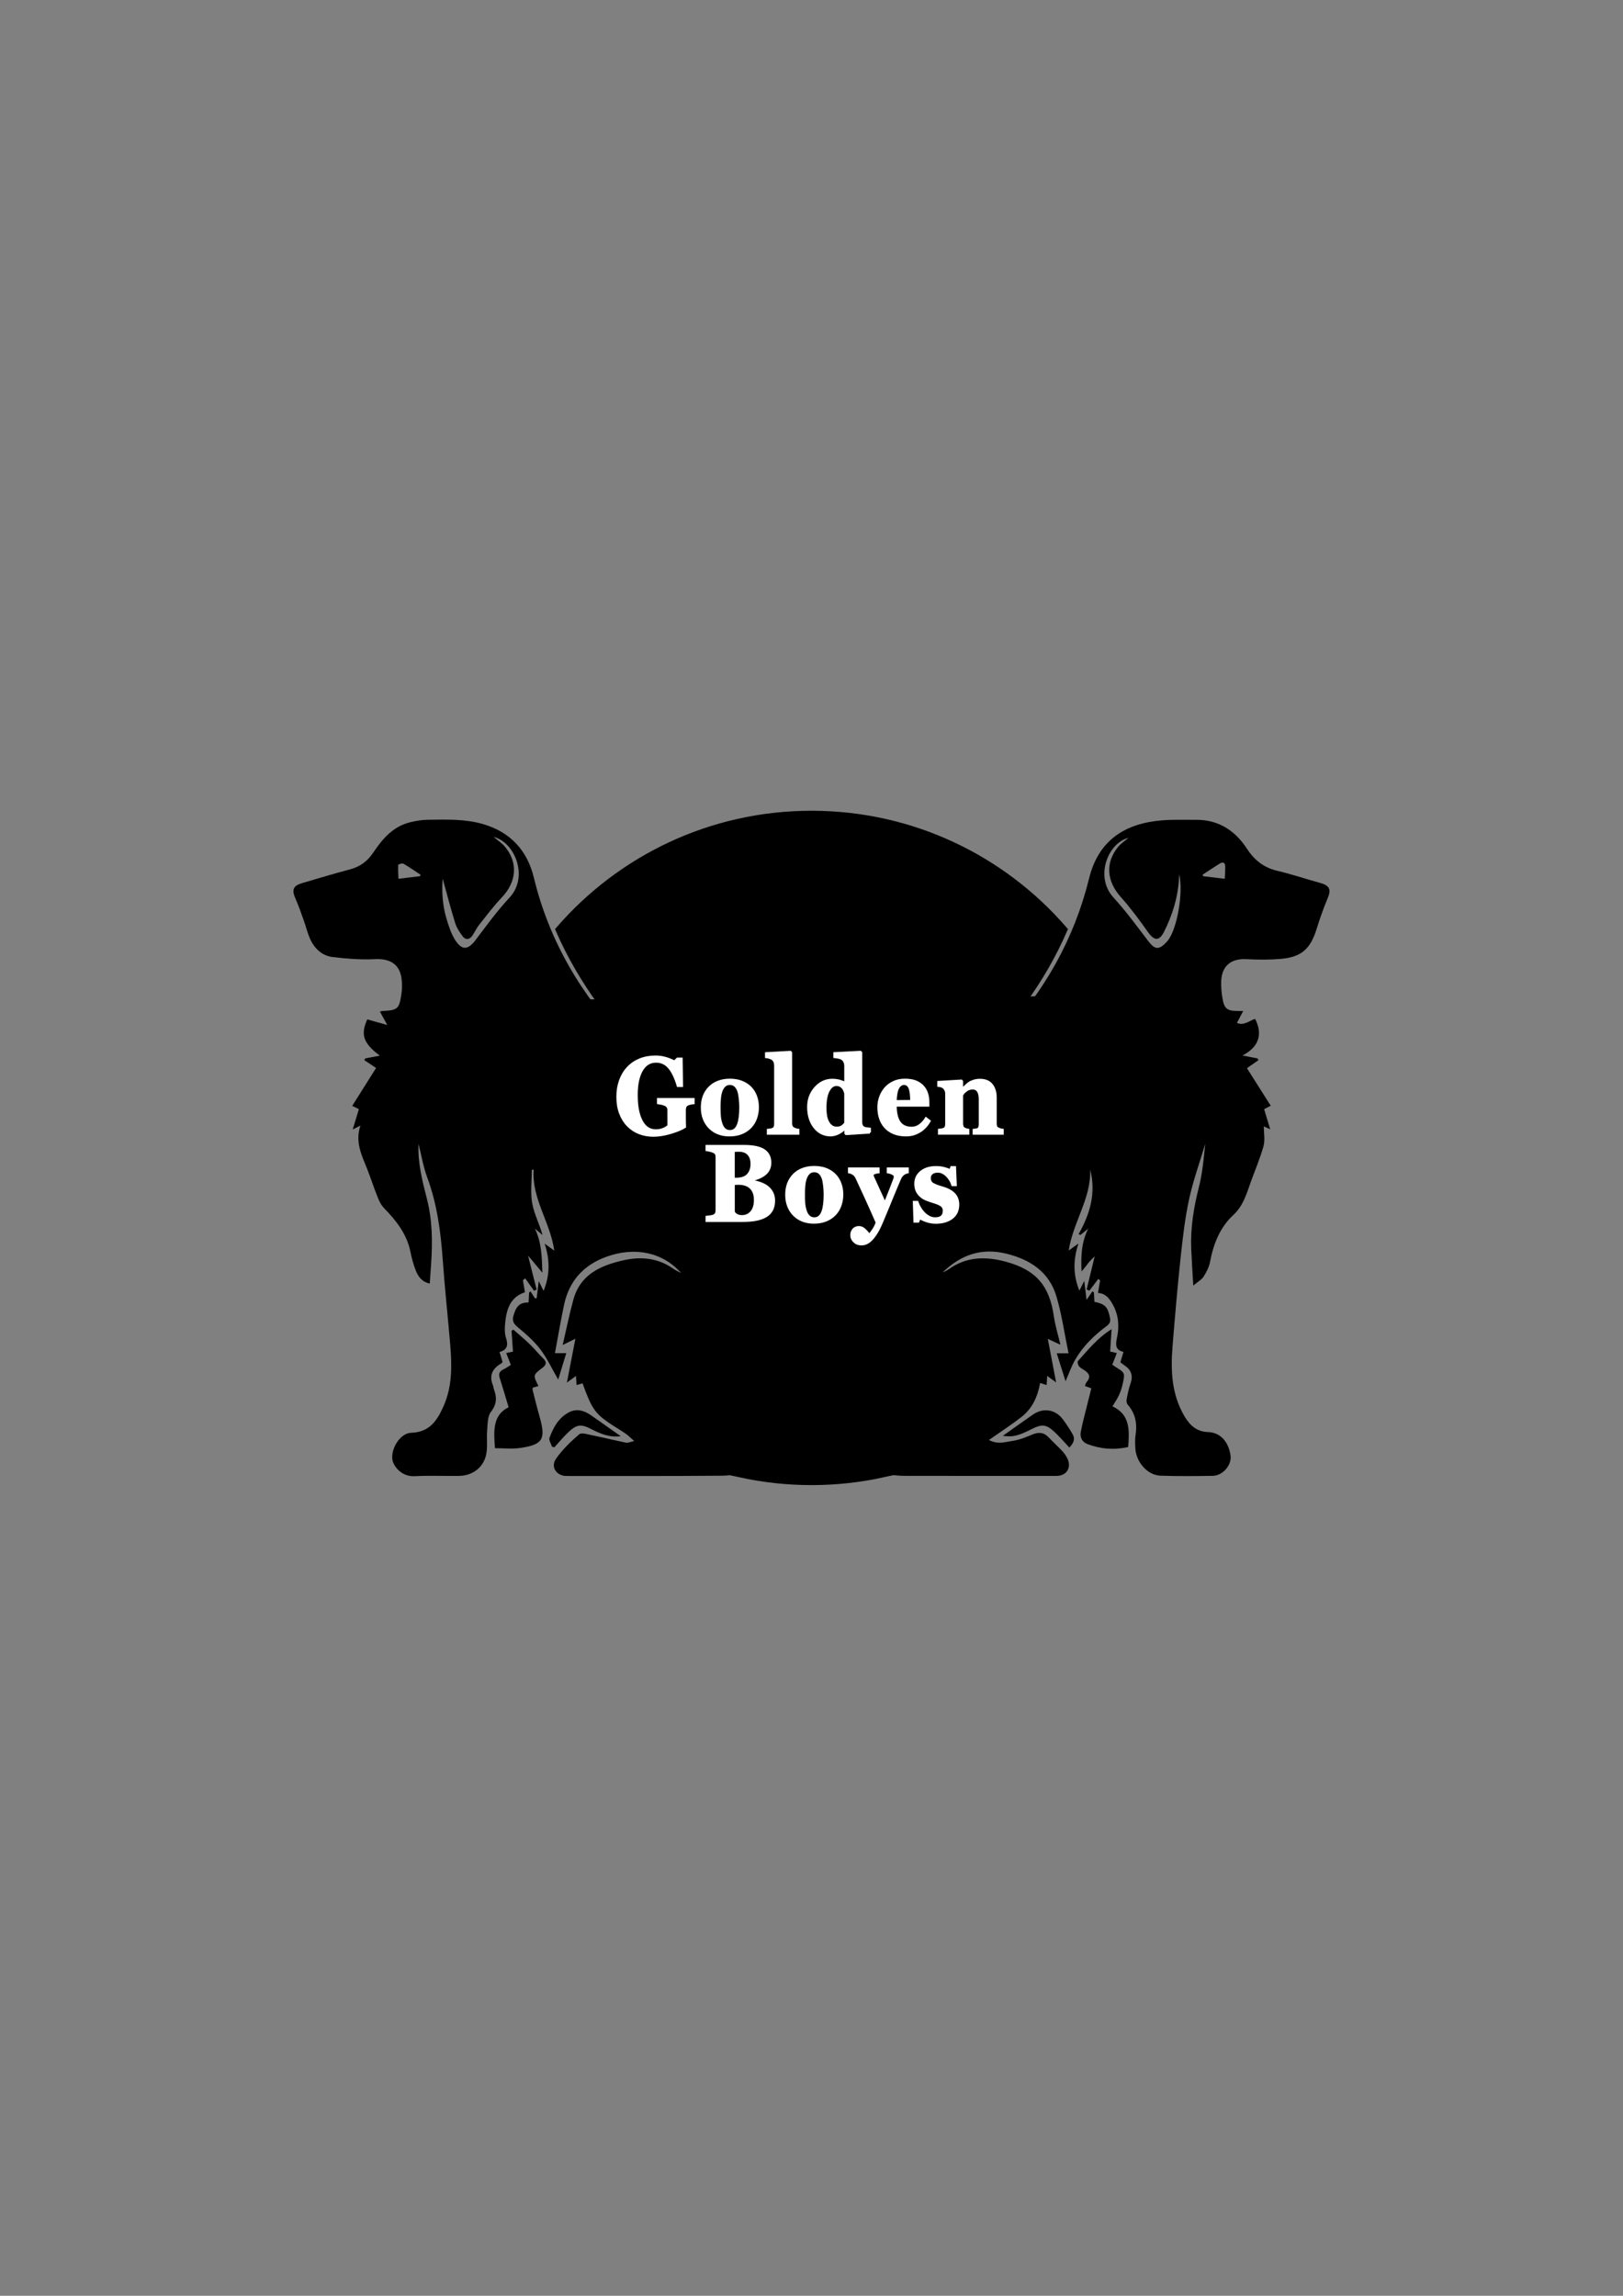 <?xml version="1.0" encoding="utf-8"?>
<!-- Generator: Adobe Illustrator 26.0.0, SVG Export Plug-In . SVG Version: 6.00 Build 0)  -->
<svg version="1.1" xmlns="http://www.w3.org/2000/svg" xmlns:xlink="http://www.w3.org/1999/xlink" x="0px" y="0px"
	 viewBox="0 0 595.28 841.89" style="enable-background:new 0 0 595.28 841.89;" xml:space="preserve">
<rect x="0" y="0" width="595.28" height="841.89" fill="#808080" stroke="none"/>
<style type="text/css">
	.st0{stroke:#000000;stroke-width:3;stroke-miterlimit:10;}
	.st1{fill:#FFFFFF;stroke:#FFFFFF;stroke-width:0.75;stroke-miterlimit:10;}
</style>
<g id="cabezas">
	<path d="M276.69,439.57c-14.63-19.94-29.82-39.44-46.96-57.35c-16.46-17.19-28.27-37.04-33.92-60.36
		c-2.43-10.02-8.6-16.71-18.58-19.64c-6.64-1.95-13.5-1.68-20.31-1.6c-2.14,0.02-4.31,0.39-6.4,0.89
		c-6.29,1.49-10.21,6.06-13.58,11.09c-2.16,3.23-4.86,5.25-8.62,6.23c-5.85,1.52-11.62,3.3-17.42,4.99
		c-3.42,0.99-3.97,2.45-2.51,5.74c1.17,2.64,2.09,5.38,3.07,8.1c0.73,2.03,1.23,4.15,2.06,6.13c1.6,3.85,4.37,6.68,8.58,7.18
		c5.08,0.59,10.25,1.02,15.34,0.76c5.54-0.29,9.11,1.79,9.83,7.05c0.26,1.88,0.25,3.85-0.03,5.72c-0.83,5.58-1.42,6.01-7.18,6.24
		c-0.14,0.01-0.28,0.1-0.7,0.26c0.76,1.39,1.5,2.74,2.69,4.88c-2.8-0.79-5.08-1.43-7.35-2.06c-2.52,5.62-1.48,8.73,4.61,13.29
		c-1.92,0.37-3.63,0.7-5.35,1.02c-0.11,0.21-0.23,0.42-0.34,0.64c1.53,1.01,3.05,2.02,4.32,2.86c-2.82,4.48-5.74,9.13-8.75,13.9
		c1.06,0.52,1.68,0.83,2.44,1.2c-0.76,2.5-1.47,4.85-2.26,7.46c0.96-0.49,1.67-0.85,2.83-1.44c-2.08,6.11,0.56,11.06,2.56,16.15
		c1.21,3.09,2.23,6.25,3.45,9.33c0.69,1.76,1.23,3.33,2.81,4.96c4.3,4.42,8.23,9.4,9.51,15.82c0.45,2.27,1.07,4.53,1.89,6.69
		c0.88,2.32,2.23,4.36,5.21,4.99c0.18-2.62,0.35-5,0.51-7.39c0.54-8,0.44-15.96-1.58-23.79c-1.72-6.67-3.39-13.34-3.05-20.05
		c1.01,3.99,1.73,8.35,3.23,12.42c3.61,9.79,4.93,19.94,5.66,30.26c0.74,10.36,1.87,20.69,2.74,31.05
		c0.64,7.67,0.76,15.3-2.49,22.55c-2.33,5.21-5.13,9.48-11.84,9.67c-3.94,0.11-7.38,5.6-6.91,9.68c0.31,2.67,3.51,6.49,8.14,6.24
		c5.4-0.29,10.83-0.03,16.24-0.1c4.92-0.06,8.95-2.93,10.02-7.74c0.63-2.85,0.12-5.94,0.38-8.89c0.21-2.35,0.1-5.21,1.39-6.87
		c2.22-2.86,2.2-5.41,1.04-8.41c-0.15-0.38-0.11-0.84-0.27-1.21c-1.61-3.78-0.16-6.36,3.17-8.23c0.12-0.07,0.17-0.27,0.3-0.49
		c-0.34-1.11-0.69-2.28-1.09-3.61c2.95-0.8,3.2-2.6,2.37-5.17c-0.5-1.53-0.49-3.31-0.35-4.95c0.44-5.11,1.61-9.87,7.3-11.79
		c-0.25-1.49-0.49-2.95-0.74-4.4c0.28-0.23,0.56-0.46,0.83-0.69c1.08,1.52,2.16,3.03,3.24,4.55c0.32-0.15,0.63-0.29,0.95-0.44
		c-1.05-4.15-2.09-8.31-3.13-12.43c1.55,1.84,3.21,3.82,5.24,6.24c-0.17-5.81-0.29-11.12-2.74-16.16c0.93,0.79,1.87,1.58,2.8,2.37
		c-1.1-4.06-3.08-7.72-3.78-11.61c-0.71-3.97-0.16-8.16-0.16-12.25c0.23-0.06,0.46-0.11,0.69-0.17c-0.78,10.66,6.1,19.25,7.56,29.74
		c-1.42-1.03-2.48-1.81-3.54-2.58c1.94,5.89,2.01,11.43-0.38,17.33c-0.63-1.28-1.08-2.19-1.77-3.58c-0.31,2.48-0.54,4.35-0.77,6.22
		c-0.19,0.06-0.37,0.12-0.56,0.18c-0.56-0.87-1.13-1.74-1.69-2.61c-0.17,0.14-0.35,0.28-0.52,0.41c-0.06,1.19-0.13,2.38-0.19,3.61
		c-0.77,0.08-1.36,0.07-1.9,0.22c-2.35,0.64-3.02,2.57-3.64,4.62c-0.59,1.97,0.09,3.05,1.67,4.35c2.94,2.42,5.88,5,8.17,8.01
		c2.5,3.28,4.26,7.13,6.56,11.11c0.94-3.08,1.89-6.2,2.95-9.7c-1.87,0-3,0-4.14,0c1.13-6.03,2.1-11.9,3.34-17.73
		c1.84-8.65,7.04-14.5,15.35-17.55c10.55-3.88,20.81-1.77,27.6,5.93c-1.2-0.66-2.1-1.06-2.88-1.61c-5.71-4.01-11.95-4.56-18.57-3.03
		c-8.32,1.93-15.58,5.24-18.08,14.35c-1.5,5.46-2.62,11.02-3.93,16.66c1.42-0.7,2.78-1.38,4.66-2.31
		c-1.08,5.6-2.05,10.62-3.11,16.08c1.31-0.95,2.22-1.61,3.34-2.42c0.08,1.29,0.14,2.28,0.2,3.32c0.86-0.24,1.54-0.42,2.21-0.61
		c3.16,8.83,4.46,10.86,9.43,14.32c2.04,1.42,4.22,2.65,6.28,4.06c0.98,0.67,1.81,1.54,3.23,2.77c-1.47,0.31-2.29,0.74-3,0.6
		c-4.2-0.85-8.36-1.89-12.56-2.74c-1.55-0.32-3.8-1.05-4.64-0.32c-3.12,2.68-6.16,5.62-8.5,8.98c-2.07,2.98,0.18,6.29,3.86,6.29
		c18.99,0.01,37.98,0.06,56.97-0.1c7.15-0.06,13.55-2.42,18.52-7.85c0.49-0.54,0.88-1.18,1.29-1.86c0.23-0.39,0.47-0.8,0.74-1.21
		c0,0,7.14-7.8,10.36-23.88c0-0.54,0-1.08,0-1.62c0-7.11-0.19-14.25-1.01-21.29C292.73,467.2,286.27,452.63,276.69,439.57z
		 M154.04,321.31c-2.41,0.29-4.82,0.58-7.9,0.95c-0.05-1.54-0.18-3.33-0.08-5.1c0.01-0.2,1.46-0.69,1.9-0.44
		c2.17,1.25,4.22,2.7,6.31,4.08C154.19,320.97,154.11,321.14,154.04,321.31z M186.86,329.19c-4.51,4.83-8.42,10.23-12.42,15.51
		c-2.75,3.64-4.94,3.95-7.44,0.1c-1.54-2.37-2.43-5.24-3.26-7.99c-1.55-5.14-1.72-10.44-1.37-14.61c1.3,4.72,2.79,10.49,4.54,16.18
		c0.54,1.77,1.63,3.44,2.75,4.94c1.03,1.38,2.45,1.39,3.52-0.11c0.91-1.28,1.53-2.77,2.5-3.99c2.73-3.45,5.38-6.98,8.4-10.16
		c5.4-5.69,6-12.71,1.12-18.57c-1.06-1.27-2.52-2.21-4.14-3.59C188.74,308.79,194.07,321.47,186.86,329.19z"/>
	<path d="M194.35,492.98c-1.93-1.87-4.01-3.59-6.03-5.37c-0.23,0.13-0.46,0.25-0.7,0.38c0.18,2.53,0.35,5.05,0.53,7.66
		c-0.72,0.15-1.49,0.32-2.48,0.53c0.59,1.5,1.12,2.86,1.7,4.33c-0.92,0.57-1.71,1.19-2.6,1.59c-1.42,0.65-2.01,1.53-1.51,3.12
		c1.1,3.48,2.13,6.99,3.29,10.83c-5.85,2.82-5.5,8.61-5.01,15.01c3.09,0,6.19,0.36,9.17-0.07c8.45-1.21,9.56-3.19,7.18-11.56
		c-0.93-3.26-1.73-6.55-2.57-9.84c-0.05-0.21,0.07-0.47,0.12-0.75c0.63-0.17,1.24-0.34,2.05-0.56c-2.02-4.02-2.02-4.02,1.41-6.66
		c0.07-0.05,0.14-0.09,0.21-0.14c1.23-1.02,1.52-1.98,0.2-3.26C197.58,496.56,196.08,494.65,194.35,492.98z"/>
	<path d="M208.55,525.12c3.03-2.83,4.61-2.97,8.29-1.07c3.36,1.74,6.79,3.16,10.83,2.61c-3.76-2.64-7.32-5.17-10.91-7.67
		c-2.46-1.71-5.15-2.56-7.96-1.14c-3.86,1.95-5.84,5.57-7.26,9.42c-0.31,0.85,0.58,2.15,0.91,3.24c0.3,0.08,0.59,0.15,0.89,0.23
		C205.07,528.85,206.69,526.85,208.55,525.12z"/>
	<path d="M484.03,323.72c-5.19-1.42-10.29-3.15-15.52-4.38c-4.92-1.16-8.37-3.84-11.12-8.05c-4.33-6.65-10.39-10.7-18.65-10.65
		c-4.16,0.02-8.33-0.14-12.47,0.19c-13.42,1.05-23.33,7.14-26.79,21.2c-5.5,22.32-16.43,41.68-32.16,58.27
		c-17.85,18.84-33.99,39.06-49.19,60.03c-8.47,11.69-14.36,24.66-16.83,39.06c-1.55,9.07-2.82,18.21-1.7,27.34
		c1.78,14.4,10.41,24.64,10.41,24.64c0.48,0.42,0.87,0.77,1.22,1.16c5.6,6.27,12.79,8.67,20.98,8.68
		c18.41,0.01,36.82,0.04,55.23,0.02c3.82,0,5.7-3.08,4-6.5c-0.47-0.95-1.13-1.86-1.86-2.64c-1.59-1.7-3.33-3.26-4.92-4.96
		c-1.8-1.92-3.73-2.05-6.09-1.05c-2.35,1-4.81,1.99-7.31,2.33c-2.54,0.35-5.27,1.42-8.53-0.35c4.29-3.02,8.23-5.57,11.93-8.45
		c3.97-3.09,5.95-7.47,6.83-12.46c0.92,0.29,1.61,0.51,2.39,0.77c0.07-1.11,0.12-2.11,0.2-3.36c1.19,0.87,2.1,1.53,3.29,2.39
		c-1.04-5.44-2.01-10.49-3.06-15.98c1.9,0.89,3.28,1.53,4.63,2.16c-0.84-3.58-1.91-6.98-2.41-10.46c-1.62-11.29-6.63-17-17.57-19.98
		c-7.51-2.04-14.61-1.89-21.16,2.87c-0.62,0.45-1.38,0.72-2.07,1.07c6.53-6.39,14.11-9.13,23.2-6.94
		c8.91,2.15,15.92,6.72,18.58,15.83c1.96,6.69,2.94,13.66,4.41,20.75c-1.42,0-2.54,0-4.33,0c1.1,3.47,2.07,6.57,3.23,10.23
		c1.4-3.17,2.23-5.61,3.49-7.81c2.86-4.98,6.91-8.94,11.49-12.34c1.11-0.83,1.63-1.56,1.32-3.09c-0.81-3.98-1.69-5.05-5.71-5.87
		c-0.06-1.15-0.12-2.32-0.19-3.5c-0.19-0.11-0.38-0.22-0.57-0.32c-0.59,0.87-1.18,1.74-2.12,3.12c-0.32-2.61-0.55-4.49-0.85-6.98
		c-0.76,1.51-1.22,2.44-1.79,3.58c-2.4-5.95-2.25-11.52-0.33-17.28c-1.07,0.76-2.14,1.53-3.59,2.56
		c1.64-10.51,8.28-19.11,7.88-29.65c2.24,8.55-0.06,16.27-4.25,23.67c0.24,0.09,0.49,0.17,0.73,0.26c0.94-0.77,1.88-1.55,2.82-2.32
		c-2.58,5.08-2.7,10.36-2.47,15.71c1.01-1.03,1.72-2.15,2.56-3.17c0.79-0.96,1.72-1.8,2.27-2.36c-0.95,3.91-1.95,8.03-2.95,12.15
		c0.33,0.15,0.67,0.3,1,0.45c1.09-1.44,2.18-2.88,3.27-4.32c0.22,0.19,0.44,0.39,0.67,0.58c-0.25,1.45-0.5,2.9-0.78,4.55
		c2.83,0.19,4.21,2.07,5.42,4.25c2.15,3.85,2.45,8,1.56,12.12c-0.57,2.65-0.66,4.56,2.37,5.26c-0.44,1.46-0.79,2.63-1.14,3.82
		c0.55,0.41,1,0.78,1.47,1.1c2.46,1.62,3.28,3.72,2.27,6.6c-0.66,1.87-1.05,3.84-1.43,5.79c-0.12,0.63-0.05,1.55,0.34,1.99
		c2.87,3.25,3.58,6.98,2.92,11.17c-0.24,1.55-0.16,3.16-0.09,4.74c0.22,5.17,4.44,10.02,9.24,10.18c6.41,0.22,12.83,0.17,19.24,0.05
		c3.54-0.07,6.84-3.85,6.47-7.25c-0.41-3.67-2.67-8.61-8.26-8.79c-3.97-0.13-6.48-2.21-8.5-5.54c-4.93-8.15-5.26-17.02-4.52-26.07
		c0.87-10.69,1.77-21.37,2.91-32.03c0.78-7.26,1.59-14.55,3.13-21.67c1.49-6.91,3.93-13.61,5.95-20.41
		c-0.56,5.3-1.01,10.69-2.33,15.87c-1.9,7.47-3.14,14.95-2.82,22.66c0.17,4.2,0.46,8.4,0.75,13.47c1.68-1.41,3.05-2.14,3.78-3.28
		c1.06-1.64,2.02-3.51,2.37-5.41c1.24-6.55,3.62-12.63,8.49-17.14c3.66-3.38,4.85-7.65,6.38-11.95c1.59-4.45,3.48-8.81,4.74-13.34
		c0.62-2.25,0.11-4.81,0.11-7.28c0.76,0.35,1.45,0.67,2.35,1.09c-0.8-2.65-1.51-5.01-2.23-7.39c0.83-0.43,1.46-0.75,2.42-1.25
		c-3.03-4.78-5.98-9.44-8.72-13.77c1.33-0.93,2.8-1.96,4.27-2.99c-0.14-0.2-0.28-0.39-0.43-0.59c-1.68-0.33-3.36-0.66-5.46-1.08
		c7.21-3.75,6.86-9.11,4.59-13.45c-2.15,0.77-4.18,2.61-6.65,1.51c0.77-1.47,1.47-2.81,2.3-4.38c-0.85,0-1.26,0-1.67,0
		c-4.3,0.01-5.29-0.72-5.98-4.91c-0.32-1.95-0.49-3.97-0.42-5.94c0.2-5.7,3.61-8.46,9.31-8.15c4.13,0.22,8.3,0.26,12.42-0.09
		c7.7-0.65,10.97-3.61,13.28-11.01c1.15-3.7,2.42-7.39,3.93-10.96C488.37,326.17,487.78,324.75,484.03,323.72z M428.77,344.3
		c-0.28,0.41-0.58,0.82-0.92,1.18c-2.83,2.99-4.27,2.79-6.74-0.43c-4.13-5.4-8.13-10.94-12.72-15.93
		c-6.85-7.45-2.23-19.83,5.52-21.9c-1.3,1.13-2.8,2.09-3.87,3.41c-4.71,5.8-4.11,12.54,0.97,18.23c3.63,4.07,6.89,8.5,10.05,12.95
		c2.29,3.23,4.11,3.43,5.93-0.21c2.94-5.9,4.94-12.15,5.4-18.79c0.04-0.56,0.07-1.13,0.13-2.19
		C434.08,327.6,431.73,339.91,428.77,344.3z M449.21,322.26c-3.03-0.36-5.44-0.65-7.86-0.94c-0.1-0.18-0.2-0.36-0.3-0.53
		c2.14-1.39,4.24-2.84,6.42-4.16c1.21-0.74,1.92-0.14,1.92,1.18C449.4,319.37,449.27,320.94,449.21,322.26z"/>
	<path d="M408.03,515.72c0.91-1.54,1.78-2.76,2.39-4.1c0.61-1.35,1.08-2.8,1.39-4.25c0.84-3.95,0.79-3.96-2.61-6.07
		c-0.41-0.26-0.8-0.56-1.24-0.87c0.57-1.44,1.1-2.8,1.67-4.25c-1.02-0.23-1.79-0.4-2.45-0.55c0.17-2.65,0.33-5.17,0.53-8.21
		c-5.28,3.29-8.66,7.65-12.34,11.69c-0.27,0.3,0,1.42,0.37,1.9c0.48,0.62,1.3,1,1.99,1.46c1.7,1.13,2.49,2.42,0.88,4.26
		c-0.34,0.39-0.47,0.97-0.71,1.51c0.83,0.31,1.48,0.55,2.37,0.88c-0.57,2.29-1.12,4.45-1.65,6.61c-0.76,3.13-1.64,6.25-2.22,9.42
		c-0.36,1.98,0.53,3.68,2.48,4.42c4.84,1.83,9.8,2.22,14.91,1.06C414.24,524.6,414.6,518.78,408.03,515.72z"/>
	<path d="M389.88,520.54c-2.77-3.72-7.2-4.43-11.02-1.8c-3.72,2.57-7.39,5.21-11.03,7.79c3.61,0.52,5.54,0.07,10.73-2.55
		c3.57-1.8,5.17-1.68,8.1,1.03c1.88,1.74,3.56,3.7,5.56,5.82c1.67-1.72,2.14-3.22,1.2-4.87
		C392.35,524.09,391.16,522.27,389.88,520.54z"/>
	<path class="st0" d="M318.13,440.32c15.2-20.98,31.34-41.2,49.19-60.03c4.06-4.28,7.78-8.75,11.19-13.41L375,367
		c6.04-8.32,11.04-17.03,14.95-26.03c-22.39-25.83-55.44-42.16-92.31-42.16c-36.87,0-69.93,16.34-92.32,42.18
		c4.11,9.38,9.36,18.42,15.69,27.01l-3.35-0.03c3.68,4.95,7.71,9.7,12.08,14.26c17.14,17.9,32.33,37.41,46.96,57.35
		c9.58,13.05,16.04,27.63,17.94,43.84c0.82,7.04,1.02,14.18,1.01,21.29c0,0.54,0,1.08,0,1.62c-3.22,16.07-10.36,23.88-10.36,23.88
		c-0.27,0.41-0.5,0.82-0.74,1.21c-0.4,0.68-0.79,1.32-1.29,1.86c-3.33,3.64-7.31,5.9-11.72,7.01c8.41,1.83,17.14,2.81,26.1,2.81
		c9.04,0,17.85-0.99,26.34-2.86c-4.8-1.21-9.1-3.65-12.73-7.71c-0.35-0.39-0.75-0.74-1.22-1.16c0,0-8.63-10.24-10.41-24.64
		c-1.13-9.12,0.14-18.27,1.7-27.34C303.77,464.98,309.66,452.01,318.13,440.32z"/>
</g>
<g id="Layer_1">
	<g>
		<g>
			<path class="st1" d="M254.4,404.54c-0.37,0.04-0.69,0.08-0.97,0.14c-0.28,0.05-0.64,0.16-1.06,0.31
				c-0.48,0.17-0.8,0.45-0.96,0.83s-0.23,0.79-0.23,1.22v3.2c0,0.65,0.01,1.17,0.02,1.56c0.01,0.39,0.03,0.88,0.05,1.46
				c-1.18,0.78-2.93,1.51-5.24,2.19c-2.31,0.69-4.43,1.03-6.37,1.03c-1.82,0-3.53-0.3-5.12-0.91c-1.59-0.61-2.99-1.52-4.2-2.74
				c-1.2-1.2-2.15-2.7-2.84-4.48c-0.69-1.79-1.04-3.83-1.04-6.13c0-2.15,0.32-4.13,0.97-5.96c0.65-1.82,1.59-3.4,2.82-4.71
				c1.2-1.31,2.67-2.31,4.4-3.03c1.73-0.71,3.65-1.07,5.75-1.07c1.43,0,2.75,0.19,3.97,0.58s2.22,0.8,3.01,1.24l1.1-1.07H250
				l0.16,10.04h-1.56c-0.9-3.02-1.97-5.26-3.22-6.72c-1.25-1.46-2.83-2.2-4.75-2.2c-2.27,0-4.02,1.09-5.25,3.26
				c-1.23,2.17-1.85,5.17-1.85,8.98c0,4.05,0.6,7.22,1.82,9.51c1.21,2.29,2.93,3.43,5.15,3.43c1.04,0,1.96-0.17,2.77-0.51
				c0.81-0.34,1.44-0.74,1.89-1.19v-5.58c0-0.47-0.08-0.86-0.23-1.17c-0.15-0.32-0.46-0.59-0.92-0.82c-0.35-0.18-0.8-0.33-1.33-0.45
				c-0.53-0.12-0.97-0.2-1.33-0.25v-1.51h13.06V404.54z"/>
			<path class="st1" d="M275.29,398.79c0.87,0.89,1.54,1.96,2,3.2c0.46,1.24,0.69,2.59,0.69,4.03c0,1.43-0.23,2.79-0.68,4.06
				c-0.45,1.27-1.12,2.36-1.99,3.27c-0.93,0.97-2.05,1.71-3.34,2.23c-1.29,0.52-2.77,0.78-4.44,0.78c-1.44,0-2.77-0.23-3.98-0.68
				s-2.28-1.13-3.22-2.04c-0.9-0.87-1.61-1.94-2.13-3.21c-0.52-1.27-0.78-2.7-0.78-4.27c0-1.55,0.23-2.93,0.68-4.14
				c0.45-1.21,1.14-2.28,2.05-3.23c0.87-0.9,1.95-1.61,3.23-2.1c1.28-0.5,2.71-0.75,4.3-0.75c1.65,0,3.11,0.25,4.37,0.75
				S274.39,397.88,275.29,398.79z M270.75,412.22c0.26-0.72,0.45-1.6,0.58-2.64c0.12-1.03,0.19-2.24,0.19-3.61
				c0-0.9-0.06-1.94-0.18-3.1c-0.12-1.16-0.3-2.08-0.53-2.75c-0.28-0.81-0.68-1.45-1.18-1.92s-1.14-0.7-1.9-0.7
				c-0.84,0-1.51,0.25-2.01,0.76c-0.5,0.5-0.89,1.16-1.16,1.96c-0.25,0.74-0.42,1.6-0.51,2.59s-0.14,2.02-0.14,3.09
				c0,1.41,0.04,2.58,0.12,3.5c0.08,0.92,0.28,1.85,0.6,2.78c0.27,0.8,0.66,1.43,1.17,1.9s1.15,0.7,1.93,0.7
				c0.71,0,1.32-0.22,1.82-0.65C270.06,413.7,270.46,413.06,270.75,412.22z"/>
			<path class="st1" d="M292.8,415.73h-11.16v-1.42c0.31-0.03,0.61-0.06,0.9-0.1c0.29-0.04,0.55-0.1,0.78-0.19
				c0.38-0.16,0.64-0.38,0.78-0.67c0.14-0.29,0.21-0.67,0.21-1.15v-21.48c0-0.49-0.09-0.95-0.27-1.37
				c-0.18-0.42-0.43-0.74-0.74-0.96c-0.24-0.17-0.59-0.33-1.07-0.48c-0.48-0.16-0.9-0.25-1.27-0.27v-1.42l8.93-0.5l0.27,0.31v25.92
				c0,0.48,0.08,0.87,0.23,1.16s0.4,0.53,0.75,0.7c0.24,0.12,0.49,0.22,0.75,0.31s0.57,0.15,0.93,0.19V415.73z"/>
			<path class="st1" d="M319.06,415.32l-8.73,0.56l-0.27-0.27v-1.78l-0.12-0.04c-0.58,0.69-1.36,1.28-2.34,1.79
				c-0.99,0.51-1.98,0.77-2.98,0.77c-2.38,0-4.35-0.97-5.89-2.91c-1.55-1.94-2.32-4.45-2.32-7.52c0-2.73,0.86-5.07,2.59-7.02
				c1.73-1.95,3.82-2.93,6.27-2.93c0.97,0,1.88,0.12,2.73,0.36c0.85,0.24,1.53,0.52,2.03,0.84v-6.34c0-0.48-0.09-0.93-0.27-1.35
				c-0.18-0.42-0.41-0.75-0.71-0.98c-0.37-0.28-0.82-0.49-1.37-0.61c-0.55-0.12-1.1-0.21-1.66-0.26v-1.42l9.58-0.5l0.27,0.31v25.42
				c0,0.49,0.07,0.9,0.22,1.24c0.15,0.34,0.38,0.6,0.71,0.79c0.25,0.14,0.61,0.25,1.08,0.31s0.87,0.1,1.17,0.12V415.32z
				 M310.02,411.87v-10.95c-0.08-0.3-0.2-0.63-0.34-0.99c-0.15-0.36-0.35-0.7-0.61-1.03c-0.24-0.27-0.55-0.51-0.95-0.72
				c-0.39-0.21-0.84-0.31-1.33-0.31c-1.18,0-2.14,0.73-2.9,2.19s-1.13,3.52-1.13,6.18c0,1.05,0.07,1.99,0.2,2.82
				s0.37,1.59,0.72,2.28s0.78,1.22,1.32,1.61s1.18,0.58,1.94,0.58c0.72,0,1.31-0.15,1.79-0.46
				C309.19,412.78,309.62,412.38,310.02,411.87z"/>
			<path class="st1" d="M340.98,411.1c-0.41,0.74-0.91,1.43-1.5,2.08c-0.58,0.65-1.25,1.21-1.99,1.68c-0.79,0.49-1.59,0.86-2.4,1.11
				c-0.81,0.25-1.74,0.38-2.79,0.38c-1.75,0-3.26-0.27-4.53-0.81s-2.32-1.27-3.14-2.19c-0.83-0.92-1.44-2-1.85-3.25
				c-0.41-1.25-0.61-2.6-0.61-4.06c0-1.32,0.22-2.58,0.66-3.79c0.44-1.21,1.07-2.28,1.89-3.23c0.8-0.92,1.82-1.66,3.04-2.23
				s2.59-0.85,4.1-0.85c1.65,0,3.01,0.22,4.07,0.66c1.06,0.44,1.94,1.05,2.64,1.82c0.67,0.74,1.16,1.61,1.47,2.61
				c0.31,1,0.46,2.05,0.46,3.15v1.26h-11.98c0,2.65,0.47,4.67,1.4,6.05c0.93,1.38,2.42,2.07,4.45,2.07c1.11,0,2.11-0.33,2.99-1
				s1.64-1.51,2.27-2.53L340.98,411.1z M334.21,403.73c0-0.78-0.04-1.57-0.11-2.38c-0.07-0.81-0.2-1.48-0.37-2
				c-0.2-0.61-0.48-1.07-0.82-1.38s-0.79-0.47-1.32-0.47c-0.91,0-1.64,0.5-2.18,1.51c-0.54,1.01-0.84,2.6-0.89,4.79L334.21,403.73z"
				/>
			<path class="st1" d="M367.77,415.73h-10.65v-1.42c0.22-0.03,0.5-0.06,0.82-0.1c0.32-0.04,0.56-0.1,0.73-0.19
				c0.25-0.14,0.42-0.35,0.53-0.62c0.11-0.27,0.16-0.67,0.16-1.2v-9.07c0-1.32-0.22-2.31-0.67-2.98c-0.44-0.67-1.1-1-1.96-1
				c-0.47,0-0.92,0.08-1.32,0.23c-0.41,0.16-0.81,0.38-1.2,0.68c-0.34,0.26-0.62,0.52-0.83,0.79c-0.21,0.27-0.38,0.51-0.52,0.72
				v10.41c0,0.45,0.06,0.83,0.18,1.13c0.12,0.3,0.31,0.53,0.58,0.69c0.19,0.12,0.43,0.22,0.71,0.31s0.56,0.15,0.83,0.19v1.42h-10.77
				v-1.42c0.29-0.03,0.59-0.06,0.89-0.11c0.3-0.04,0.56-0.11,0.77-0.18c0.38-0.14,0.64-0.36,0.78-0.66c0.14-0.3,0.21-0.68,0.21-1.16
				v-11.28c0-0.4-0.09-0.79-0.28-1.18c-0.19-0.39-0.44-0.7-0.74-0.95c-0.21-0.15-0.48-0.28-0.81-0.39c-0.33-0.1-0.68-0.17-1.07-0.21
				v-1.42l8.45-0.5l0.27,0.29v2.81h0.07c0.33-0.32,0.73-0.71,1.2-1.16c0.47-0.45,0.91-0.82,1.31-1.1c0.44-0.31,1.01-0.57,1.72-0.79
				c0.71-0.22,1.46-0.33,2.27-0.33c1.92,0,3.37,0.6,4.33,1.79c0.96,1.2,1.44,2.78,1.44,4.76v9.5c0,0.48,0.06,0.86,0.2,1.14
				c0.13,0.28,0.37,0.51,0.73,0.68c0.19,0.09,0.42,0.18,0.7,0.27s0.59,0.15,0.95,0.19V415.73z"/>
			<path class="st1" d="M281.36,435.11c0.76,0.57,1.37,1.28,1.84,2.14c0.47,0.86,0.71,1.87,0.71,3.03c0,1.4-0.27,2.58-0.81,3.54
				c-0.54,0.96-1.31,1.72-2.31,2.28c-1.06,0.59-2.29,1.01-3.68,1.26c-1.39,0.25-3.02,0.37-4.9,0.37h-13.06v-1.51
				c0.37-0.04,0.83-0.1,1.38-0.17c0.55-0.08,0.94-0.17,1.17-0.27c0.44-0.19,0.74-0.45,0.89-0.77c0.16-0.32,0.24-0.73,0.24-1.23
				v-19.39c0-0.47-0.06-0.85-0.19-1.16c-0.13-0.31-0.44-0.58-0.94-0.81c-0.37-0.17-0.79-0.31-1.28-0.42s-0.91-0.2-1.28-0.26v-1.51
				h13.66c3.44,0,5.92,0.52,7.44,1.55c1.52,1.03,2.29,2.56,2.29,4.58c0,0.93-0.17,1.75-0.51,2.45c-0.34,0.71-0.83,1.32-1.47,1.83
				c-0.58,0.48-1.27,0.89-2.07,1.24c-0.8,0.35-1.67,0.64-2.59,0.87v0.37c0.92,0.1,1.88,0.33,2.87,0.67S280.62,434.57,281.36,435.11z
				 M275.65,426.83c0-1.52-0.39-2.71-1.18-3.57c-0.79-0.85-1.96-1.28-3.54-1.28c-0.22,0-0.52,0.01-0.88,0.03
				c-0.36,0.02-0.67,0.04-0.93,0.05v10.2h0.92c1.91,0,3.33-0.49,4.23-1.46S275.65,428.5,275.65,426.83z M276.89,440.04
				c0-1.92-0.52-3.38-1.56-4.41c-1.04-1.02-2.53-1.53-4.48-1.53c-0.22,0-0.52,0.01-0.9,0.03s-0.65,0.04-0.82,0.05v10.08
				c0.11,0.48,0.44,0.88,0.99,1.21c0.55,0.33,1.23,0.5,2.02,0.5c1.41,0,2.55-0.52,3.43-1.55
				C276.45,443.38,276.89,441.92,276.89,440.04z"/>
			<path class="st1" d="M306.24,430.79c0.87,0.89,1.54,1.96,2,3.2c0.46,1.24,0.69,2.59,0.69,4.03c0,1.43-0.23,2.79-0.68,4.06
				c-0.45,1.27-1.12,2.36-1.99,3.27c-0.93,0.97-2.05,1.71-3.34,2.23c-1.29,0.52-2.77,0.78-4.44,0.78c-1.44,0-2.77-0.23-3.98-0.68
				s-2.28-1.13-3.22-2.04c-0.9-0.87-1.61-1.93-2.13-3.21s-0.78-2.7-0.78-4.27c0-1.55,0.23-2.93,0.68-4.14
				c0.45-1.21,1.14-2.28,2.05-3.23c0.87-0.9,1.95-1.61,3.23-2.1c1.28-0.5,2.71-0.75,4.3-0.75c1.65,0,3.11,0.25,4.37,0.75
				C304.26,429.18,305.34,429.88,306.24,430.79z M301.7,444.22c0.26-0.72,0.45-1.6,0.58-2.64c0.12-1.03,0.19-2.24,0.19-3.61
				c0-0.9-0.06-1.94-0.18-3.1c-0.12-1.16-0.3-2.08-0.53-2.75c-0.28-0.81-0.68-1.45-1.18-1.92c-0.5-0.46-1.14-0.7-1.9-0.7
				c-0.84,0-1.51,0.25-2.01,0.76s-0.89,1.16-1.16,1.96c-0.25,0.74-0.42,1.6-0.51,2.59c-0.09,0.99-0.14,2.02-0.14,3.09
				c0,1.41,0.04,2.58,0.12,3.5c0.08,0.92,0.28,1.85,0.6,2.78c0.27,0.8,0.66,1.43,1.17,1.9c0.51,0.46,1.15,0.7,1.93,0.7
				c0.71,0,1.32-0.22,1.82-0.65C301,445.7,301.4,445.06,301.7,444.22z"/>
			<path class="st1" d="M332.94,429.91c-0.53,0.09-1.05,0.31-1.55,0.66c-0.5,0.35-0.92,0.89-1.25,1.63
				c-1.02,2.35-2.06,4.86-3.14,7.51c-1.08,2.66-2.27,5.53-3.58,8.62c-0.73,1.73-1.44,3.11-2.13,4.15c-0.68,1.03-1.33,1.83-1.93,2.38
				c-0.57,0.52-1.13,0.89-1.68,1.12c-0.55,0.23-1.12,0.35-1.68,0.35c-1.12,0-2.03-0.34-2.72-1.03c-0.69-0.68-1.04-1.45-1.04-2.31
				c0-0.36,0.04-0.7,0.12-1.01c0.08-0.31,0.24-0.63,0.49-0.97c0.19-0.28,0.48-0.53,0.88-0.73c0.4-0.2,0.84-0.3,1.34-0.3
				c0.66,0,1.29,0.25,1.89,0.76c0.6,0.5,1.23,1.2,1.88,2.09c0.39-0.43,0.87-1.07,1.44-1.92c0.57-0.85,1-1.72,1.27-2.61
				c-1.41-3.23-2.65-6.03-3.74-8.4c-1.09-2.37-2.3-5.01-3.65-7.93c-0.29-0.62-0.69-1.1-1.19-1.44s-1.02-0.55-1.58-0.63v-1.42h10.84
				v1.42c-0.4,0.01-0.86,0.11-1.39,0.29c-0.52,0.18-0.79,0.41-0.79,0.7c0,0.1,0.02,0.22,0.05,0.34c0.04,0.12,0.1,0.3,0.19,0.53
				c0.4,0.9,0.97,2.16,1.71,3.76c0.74,1.61,1.6,3.48,2.58,5.64c0.73-1.83,1.35-3.41,1.87-4.73c0.51-1.32,1.01-2.62,1.5-3.89
				c0.12-0.32,0.19-0.58,0.2-0.76c0.02-0.19,0.03-0.31,0.03-0.38c0-0.23-0.1-0.44-0.31-0.61c-0.21-0.17-0.45-0.33-0.73-0.46
				c-0.29-0.13-0.58-0.23-0.85-0.29c-0.27-0.07-0.5-0.11-0.67-0.14v-1.42h7.32V429.91z"/>
			<path class="st1" d="M343.22,448.39c-1.15,0-2.26-0.18-3.36-0.55c-1.09-0.37-1.94-0.76-2.54-1.17l-0.53,1.32h-1.38l-0.23-7.23
				h1.29c0.18,0.58,0.47,1.24,0.89,1.97c0.41,0.73,0.89,1.39,1.42,1.97c0.56,0.58,1.19,1.07,1.91,1.47c0.71,0.4,1.48,0.6,2.29,0.6
				c1.07,0,1.88-0.23,2.4-0.69s0.79-1.17,0.79-2.12c0-0.52-0.12-0.94-0.35-1.28s-0.56-0.63-0.97-0.87
				c-0.46-0.26-0.97-0.48-1.51-0.66c-0.55-0.18-1.23-0.4-2.03-0.66c-0.8-0.26-1.49-0.52-2.06-0.79c-0.57-0.26-1.17-0.68-1.78-1.25
				c-0.53-0.5-0.96-1.11-1.28-1.82c-0.32-0.71-0.48-1.56-0.48-2.54c0-1.82,0.7-3.3,2.1-4.42c1.4-1.12,3.23-1.69,5.5-1.69
				c1.07,0,2.06,0.12,2.97,0.36c0.9,0.24,1.66,0.5,2.28,0.79l0.37-1.14h1.35l0.28,6.61h-1.24c-0.41-1.34-1.12-2.5-2.13-3.48
				c-1-0.98-2.08-1.46-3.24-1.46c-0.91,0-1.62,0.21-2.14,0.62c-0.52,0.41-0.78,0.99-0.78,1.73c0,0.98,0.38,1.69,1.14,2.13
				c0.76,0.44,1.83,0.85,3.19,1.24c2.11,0.59,3.66,1.41,4.63,2.43c0.98,1.03,1.47,2.34,1.47,3.93c0,2.12-0.76,3.76-2.28,4.92
				C347.65,447.81,345.67,448.39,343.22,448.39z"/>
		</g>
	</g>
</g>
</svg>
